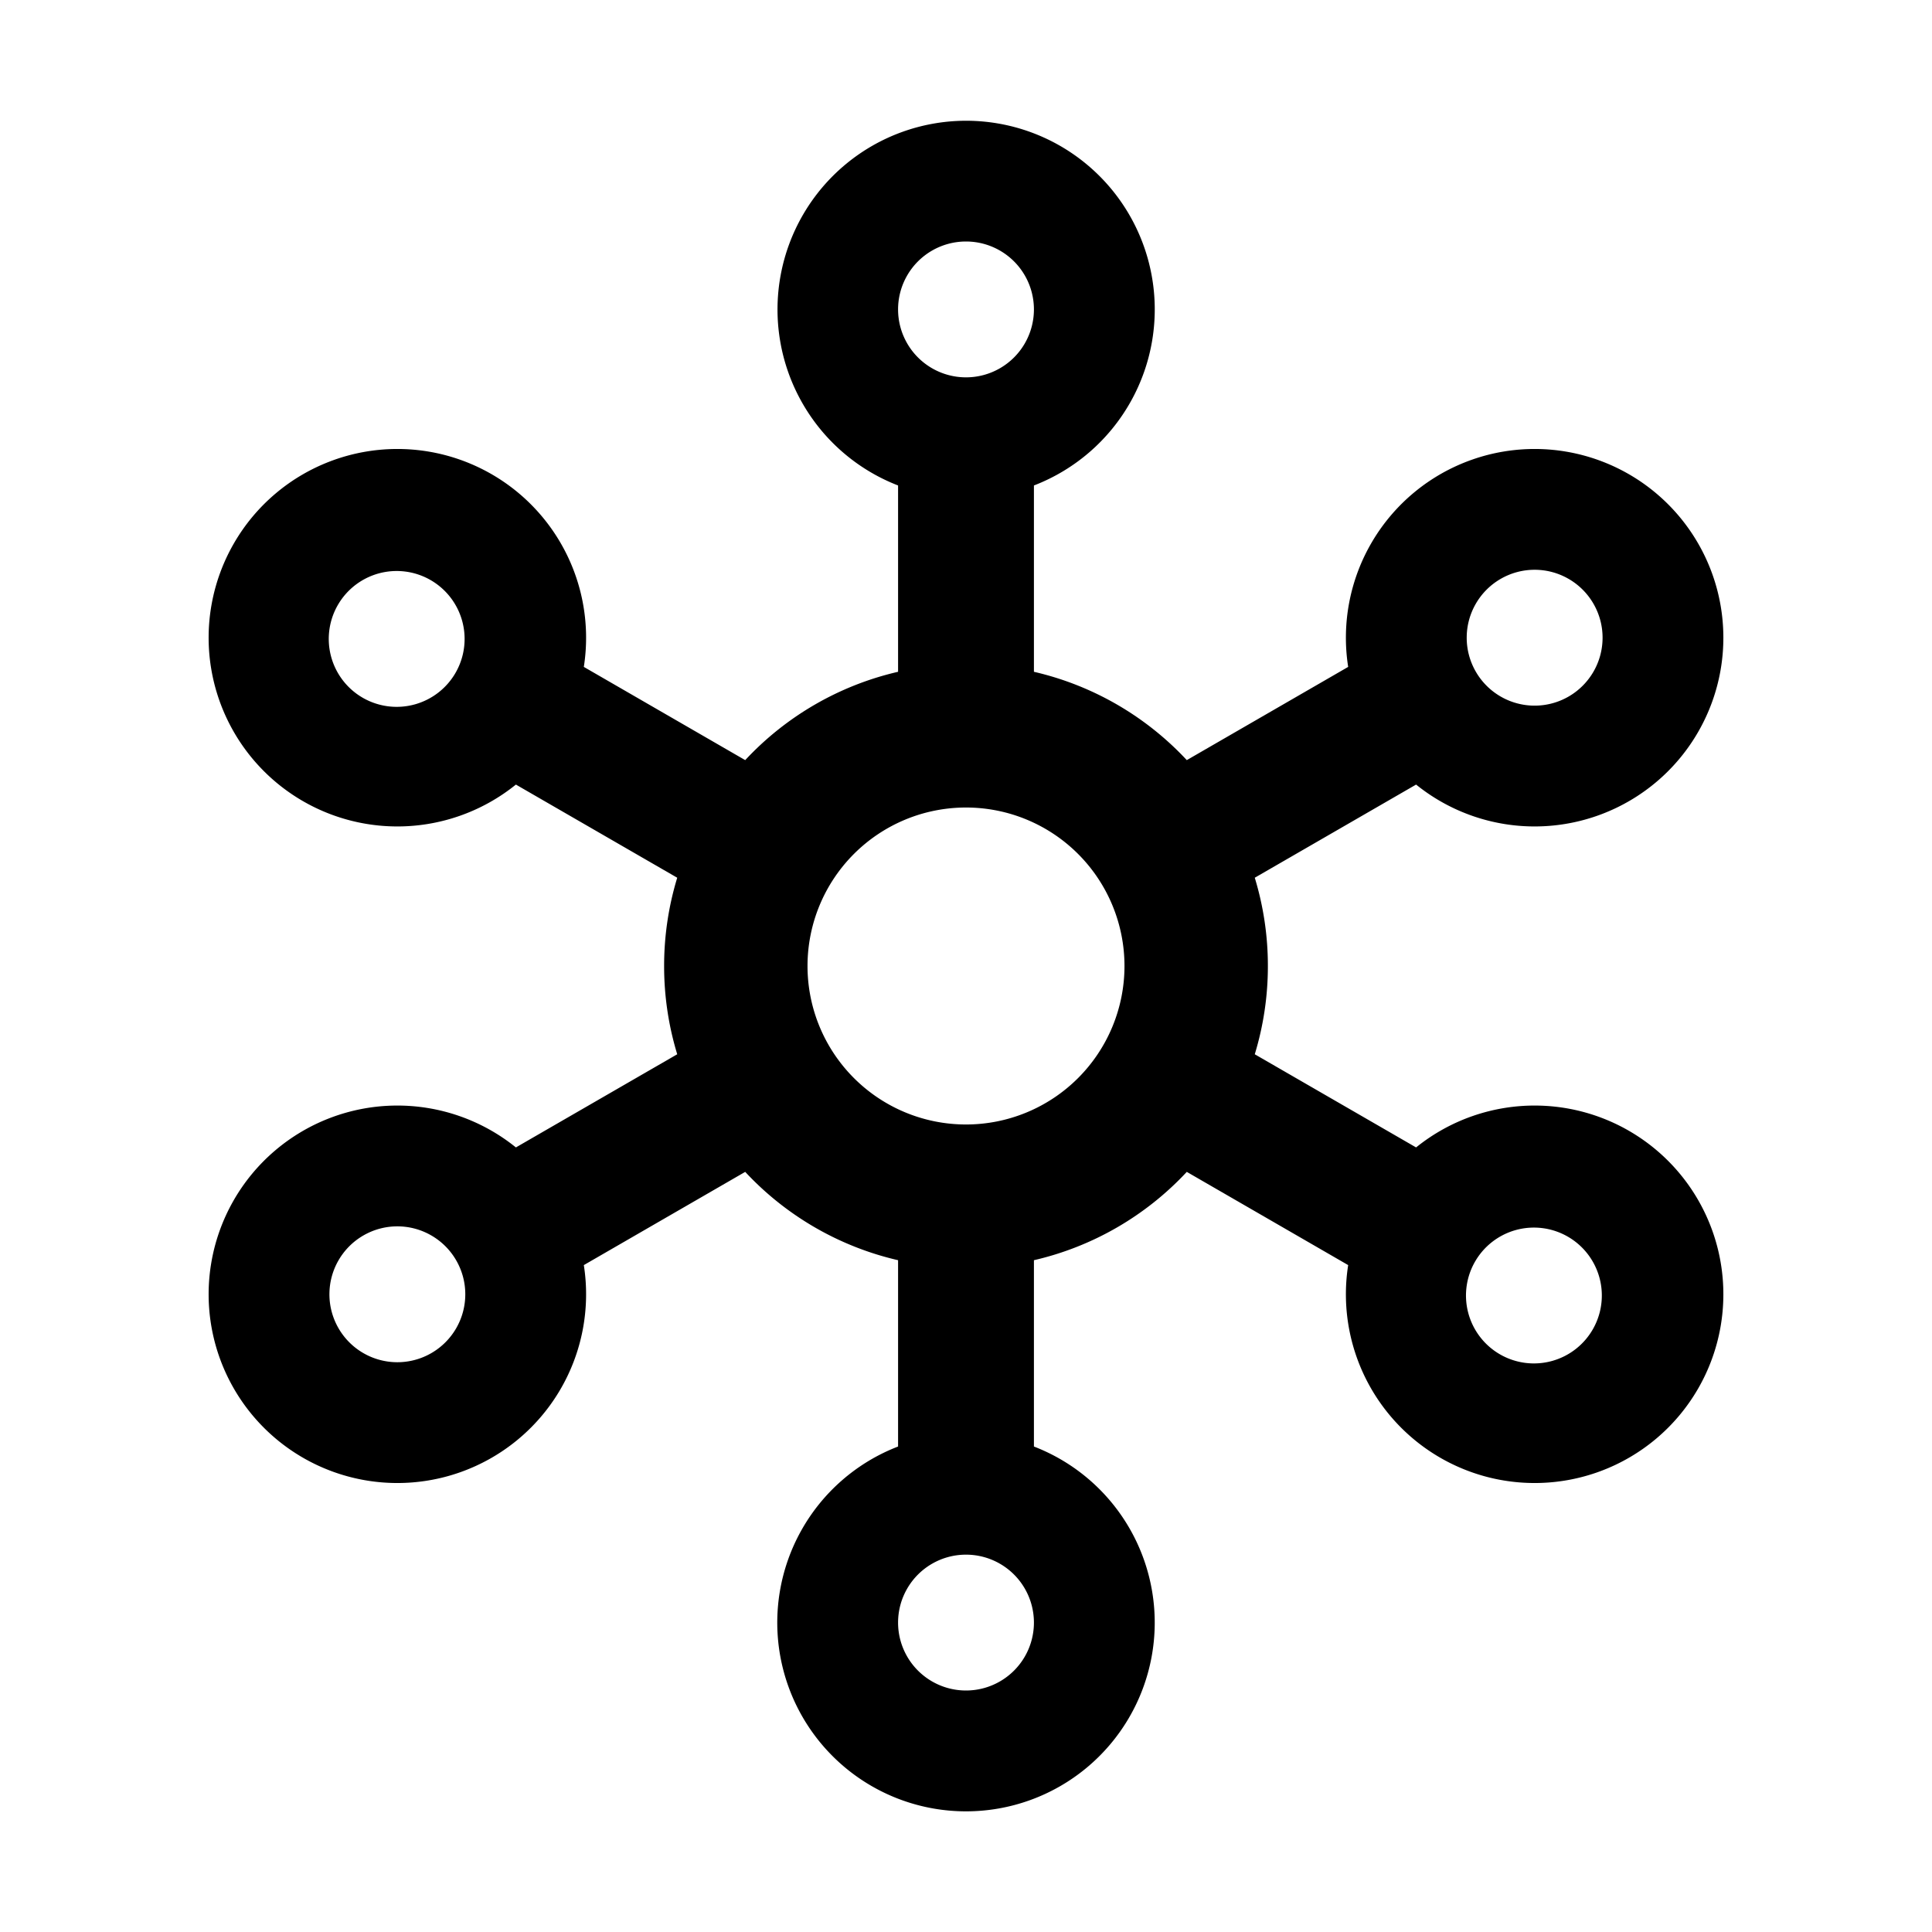 <?xml version="1.0" standalone="no"?><!DOCTYPE svg PUBLIC "-//W3C//DTD SVG 1.1//EN" "http://www.w3.org/Graphics/SVG/1.1/DTD/svg11.dtd"><svg t="1655110176060" class="icon" viewBox="0 0 1024 1024" version="1.1" xmlns="http://www.w3.org/2000/svg" p-id="62426" xmlns:xlink="http://www.w3.org/1999/xlink" width="200" height="200"><defs><style type="text/css">@font-face { font-family: feedback-iconfont; src: url("//at.alicdn.com/t/font_1031158_u69w8yhxdu.woff2?t=1630033759944") format("woff2"), url("//at.alicdn.com/t/font_1031158_u69w8yhxdu.woff?t=1630033759944") format("woff"), url("//at.alicdn.com/t/font_1031158_u69w8yhxdu.ttf?t=1630033759944") format("truetype"); }
</style></defs><path d="M512 64a100 100 0 0 1 36 193.312v98.752a159.84 159.84 0 0 1 81.024 46.816l85.536-49.408a100.032 100.032 0 1 1 36 62.368l-85.504 49.376A160 160 0 0 1 672 512a160 160 0 0 1-6.944 46.784l85.504 49.376a100.032 100.032 0 1 1-36 62.368l-85.536-49.408a159.84 159.84 0 0 1-81.024 46.816v98.752a100.032 100.032 0 1 1-72 0v-98.752a159.84 159.84 0 0 1-81.024-46.816L309.44 670.528a100.032 100.032 0 1 1-36-62.368l85.504-49.376A160 160 0 0 1 352 512a160 160 0 0 1 6.944-46.784l-85.504-49.376a100.032 100.032 0 1 1 36-62.368l85.536 49.408a159.84 159.84 0 0 1 81.024-46.816V257.312A100.032 100.032 0 0 1 512 64z m0 760A36 36 0 1 0 512 896a36 36 0 0 0 0-72z m270.208-156A36 36 0 1 0 844.544 704a36 36 0 0 0-62.336-36z m-589.6-13.184a36 36 0 1 0 36 62.368 36 36 0 0 0-36-62.368zM512 428a84 84 0 1 0 0 168 84 84 0 0 0 0-168z m283.392-121.184a36 36 0 1 0 36 62.368 36 36 0 0 0-36-62.368zM179.456 320a36 36 0 1 0 62.336 36A36 36 0 0 0 179.456 320zM512 128a36 36 0 1 0 0 72A36 36 0 0 0 512 128z" p-id="62427"></path></svg>